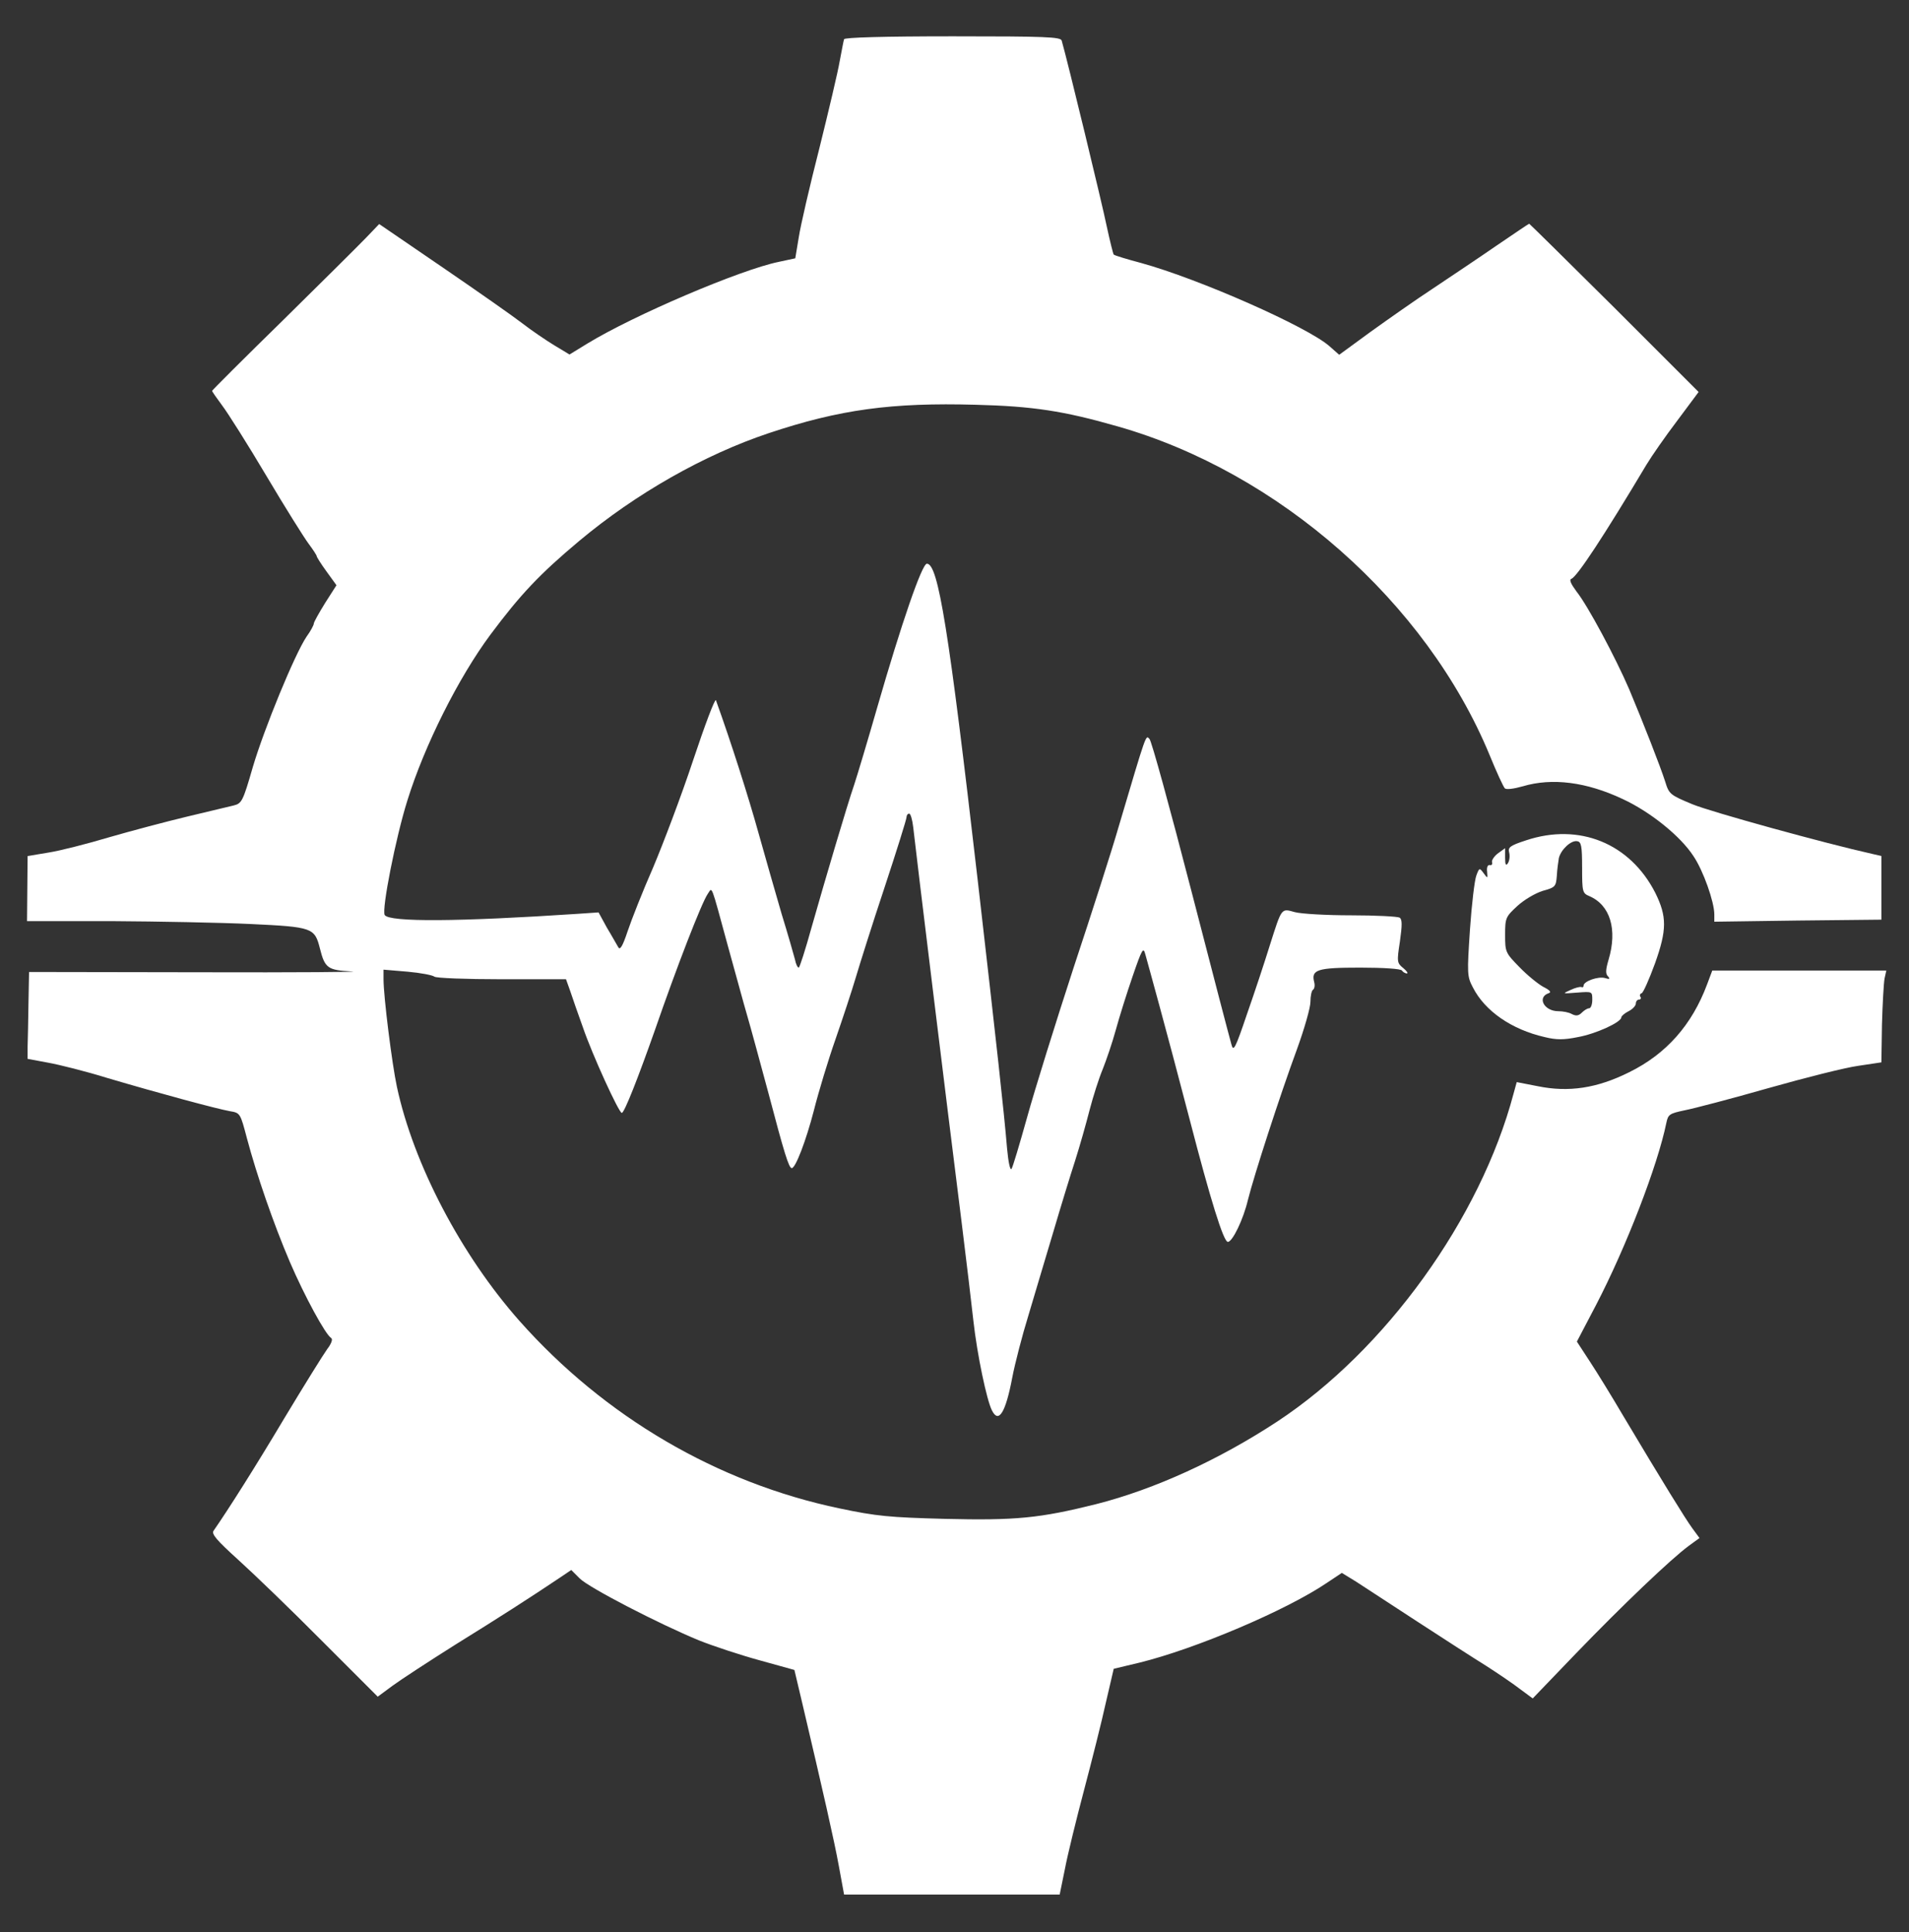 <?xml version="1.0" standalone="no"?>
<!DOCTYPE svg PUBLIC "-//W3C//DTD SVG 20010904//EN"
 "http://www.w3.org/TR/2001/REC-SVG-20010904/DTD/svg10.dtd">
<svg version="1.0" xmlns="http://www.w3.org/2000/svg"
 width="657pt" height="665pt" viewBox="0 0 657 665"
 preserveAspectRatio="xMidYMid meet">

<rect x="0" y="0" width="657" height="665" fill="#333333" stroke="none"/>

<g transform="translate(0,665) scale(0.1,-0.1)"
fill="#FFFFFF" stroke="none">
<path d="M2905 6515 c-2 -5 -8 -39 -15 -75 -6 -36 -38 -171 -70 -300 -33 -129
-65 -267 -71 -307 l-12 -72 -56 -12 c-133 -27 -500 -184 -659 -281 l-62 -38
-53 32 c-28 17 -78 51 -109 75 -31 24 -155 111 -275 193 l-218 149 -45 -47
c-25 -26 -154 -154 -287 -285 -134 -131 -243 -240 -243 -242 0 -3 16 -25 35
-51 19 -25 88 -134 152 -242 64 -108 130 -213 145 -233 15 -20 28 -40 28 -43
0 -3 15 -27 34 -53 l34 -47 -39 -61 c-21 -34 -39 -66 -39 -71 0 -5 -11 -26
-25 -45 -41 -61 -146 -317 -185 -449 -34 -118 -38 -125 -66 -132 -16 -4 -87
-21 -159 -38 -71 -17 -192 -49 -268 -71 -77 -23 -171 -47 -210 -53 l-72 -12
-1 -112 -1 -112 291 0 c160 -1 376 -5 480 -10 212 -10 219 -13 237 -84 17 -68
27 -75 110 -79 41 -2 -193 -4 -518 -3 l-593 1 -2 -107 c-1 -60 -2 -127 -3
-150 l0 -42 70 -13 c39 -7 131 -30 205 -53 176 -52 376 -106 421 -114 36 -6
36 -7 59 -94 34 -127 90 -290 148 -426 50 -116 122 -249 142 -261 6 -4 0 -20
-14 -38 -13 -18 -79 -124 -147 -237 -102 -171 -192 -313 -244 -388 -8 -11 11
-33 85 -100 52 -47 182 -172 288 -279 l192 -192 50 37 c27 20 125 84 217 142
155 96 256 161 359 230 l40 27 29 -29 c32 -32 272 -156 410 -213 50 -20 144
-51 210 -69 l119 -33 27 -114 c72 -306 110 -473 126 -561 l18 -98 371 0 371 0
18 88 c9 48 39 170 66 272 27 102 61 237 75 301 l27 116 88 21 c192 47 506
180 646 275 l51 34 49 -30 c26 -17 121 -79 210 -137 89 -58 196 -127 238 -153
42 -27 95 -63 118 -81 l42 -31 149 155 c160 166 328 326 388 370 l37 27 -25
34 c-24 33 -102 159 -239 389 -37 63 -88 146 -113 184 l-45 69 66 126 c104
200 212 480 242 627 6 29 11 32 63 43 31 6 161 40 287 76 127 36 266 71 310
77 l80 12 2 130 c2 72 6 143 9 159 l6 27 -300 0 -299 0 -18 -48 c-52 -139
-140 -239 -268 -302 -110 -55 -208 -70 -315 -48 l-72 14 -11 -40 c-114 -430
-441 -883 -813 -1128 -201 -132 -422 -233 -622 -284 -196 -49 -278 -57 -524
-51 -188 5 -233 9 -361 36 -420 88 -808 315 -1101 645 -201 227 -365 540 -422
806 -17 79 -46 311 -46 369 l0 34 83 -7 c45 -4 86 -12 92 -17 5 -5 109 -9 231
-9 l222 0 15 -42 c8 -24 27 -79 43 -123 32 -94 124 -295 134 -295 9 0 58 126
114 285 75 217 161 439 182 469 16 23 9 41 69 -179 26 -93 55 -201 66 -238 11
-37 44 -159 74 -270 54 -205 70 -257 80 -257 13 0 49 94 76 198 16 64 50 176
75 247 25 72 56 166 69 210 13 44 57 184 99 310 42 127 76 236 76 243 0 6 4
12 9 12 5 0 11 -21 14 -47 12 -108 112 -926 167 -1363 16 -129 34 -280 40
-335 13 -117 46 -274 64 -309 23 -46 47 -8 70 114 9 47 34 144 56 215 21 72
60 200 85 285 25 85 59 196 75 245 16 50 38 128 50 175 12 46 32 109 45 140
12 30 33 91 45 135 12 44 38 127 58 185 33 96 37 102 44 75 5 -17 26 -95 48
-175 22 -80 69 -257 105 -395 70 -270 116 -420 131 -419 16 1 53 77 69 145 21
84 109 356 169 519 25 69 46 142 46 162 0 20 4 39 9 42 5 3 7 15 4 26 -11 43
10 50 158 50 81 0 140 -4 144 -10 3 -5 11 -10 17 -10 5 0 0 8 -12 18 -22 18
-23 21 -12 92 8 57 8 76 -1 82 -7 4 -82 8 -167 8 -85 0 -172 5 -194 11 -47 13
-44 17 -86 -115 -17 -55 -52 -161 -78 -235 -41 -121 -47 -132 -54 -105 -9 32
-62 235 -138 529 -74 286 -137 516 -144 522 -13 14 -9 25 -106 -302 -22 -77
-92 -295 -155 -485 -62 -190 -134 -421 -160 -515 -26 -93 -50 -174 -54 -178
-5 -5 -11 27 -15 70 -11 131 -35 348 -101 923 -100 867 -136 1090 -175 1090
-17 0 -88 -207 -171 -495 -33 -115 -69 -235 -79 -265 -25 -73 -99 -323 -147
-492 -21 -76 -41 -138 -44 -138 -4 0 -10 12 -13 28 -4 15 -24 86 -46 157 -21
72 -57 198 -80 280 -33 119 -94 311 -146 455 -3 8 -38 -85 -78 -205 -40 -121
-103 -287 -138 -370 -36 -82 -75 -181 -88 -220 -17 -51 -26 -66 -32 -55 -5 8
-22 39 -39 67 l-29 53 -73 -5 c-407 -27 -647 -29 -663 -4 -11 18 38 267 78
394 59 190 176 423 286 571 103 138 169 208 305 322 196 164 431 297 652 371
245 82 424 106 713 98 196 -5 302 -21 487 -74 557 -158 1064 -606 1281 -1130
24 -59 48 -111 53 -116 5 -5 30 -2 62 7 101 30 219 15 344 -44 95 -44 199
-128 243 -196 34 -50 72 -158 72 -201 l0 -25 288 4 287 3 0 110 0 109 -30 7
c-166 37 -557 145 -620 171 -77 32 -81 35 -94 78 -17 53 -75 201 -124 318 -47
109 -142 287 -181 336 -20 27 -26 41 -18 44 19 6 113 149 258 392 18 30 66 99
107 153 l73 98 -290 290 c-160 159 -292 289 -293 289 -2 0 -53 -35 -115 -77
-62 -43 -160 -108 -218 -147 -58 -38 -153 -105 -213 -148 l-108 -79 -34 30
c-77 67 -448 231 -648 286 -49 13 -92 26 -94 29 -2 2 -13 46 -24 97 -15 74
-135 570 -155 639 -3 13 -54 15 -375 15 -239 0 -373 -4 -374 -10z"/>
<path d="M5252 3758 c-55 -18 -63 -24 -58 -42 3 -12 1 -28 -4 -36 -7 -11 -10
-7 -10 18 l0 33 -25 -18 c-13 -10 -22 -24 -20 -30 2 -7 -1 -12 -8 -10 -7 1
-11 -8 -9 -23 2 -24 2 -24 -12 -5 -14 19 -15 19 -25 -8 -6 -15 -16 -99 -22
-186 -10 -152 -10 -161 10 -199 41 -81 133 -145 247 -171 40 -10 66 -10 115 0
61 11 149 51 149 68 0 4 11 14 25 21 14 7 25 19 25 27 0 7 5 13 11 13 5 0 8 4
5 9 -4 5 -2 11 4 13 5 1 26 48 46 103 41 115 41 161 1 242 -87 171 -262 242
-445 181z m193 -93 c0 -84 1 -89 25 -99 72 -31 97 -115 66 -219 -10 -34 -11
-48 -2 -57 8 -9 6 -11 -10 -6 -23 7 -74 -11 -74 -26 0 -5 -3 -7 -7 -5 -5 2
-21 -2 -38 -10 -29 -13 -29 -13 23 -9 52 4 52 4 52 -25 0 -16 -5 -29 -11 -29
-6 0 -17 -7 -25 -15 -11 -11 -20 -12 -34 -5 -10 6 -31 10 -47 10 -49 0 -74 48
-33 62 10 3 5 10 -19 22 -18 10 -55 40 -82 68 -48 49 -49 52 -49 111 0 58 2
62 42 99 24 22 62 44 87 52 44 12 46 15 49 52 1 21 5 49 7 61 7 29 42 62 63
58 14 -2 17 -16 17 -90z"/>
</g>
</svg>
